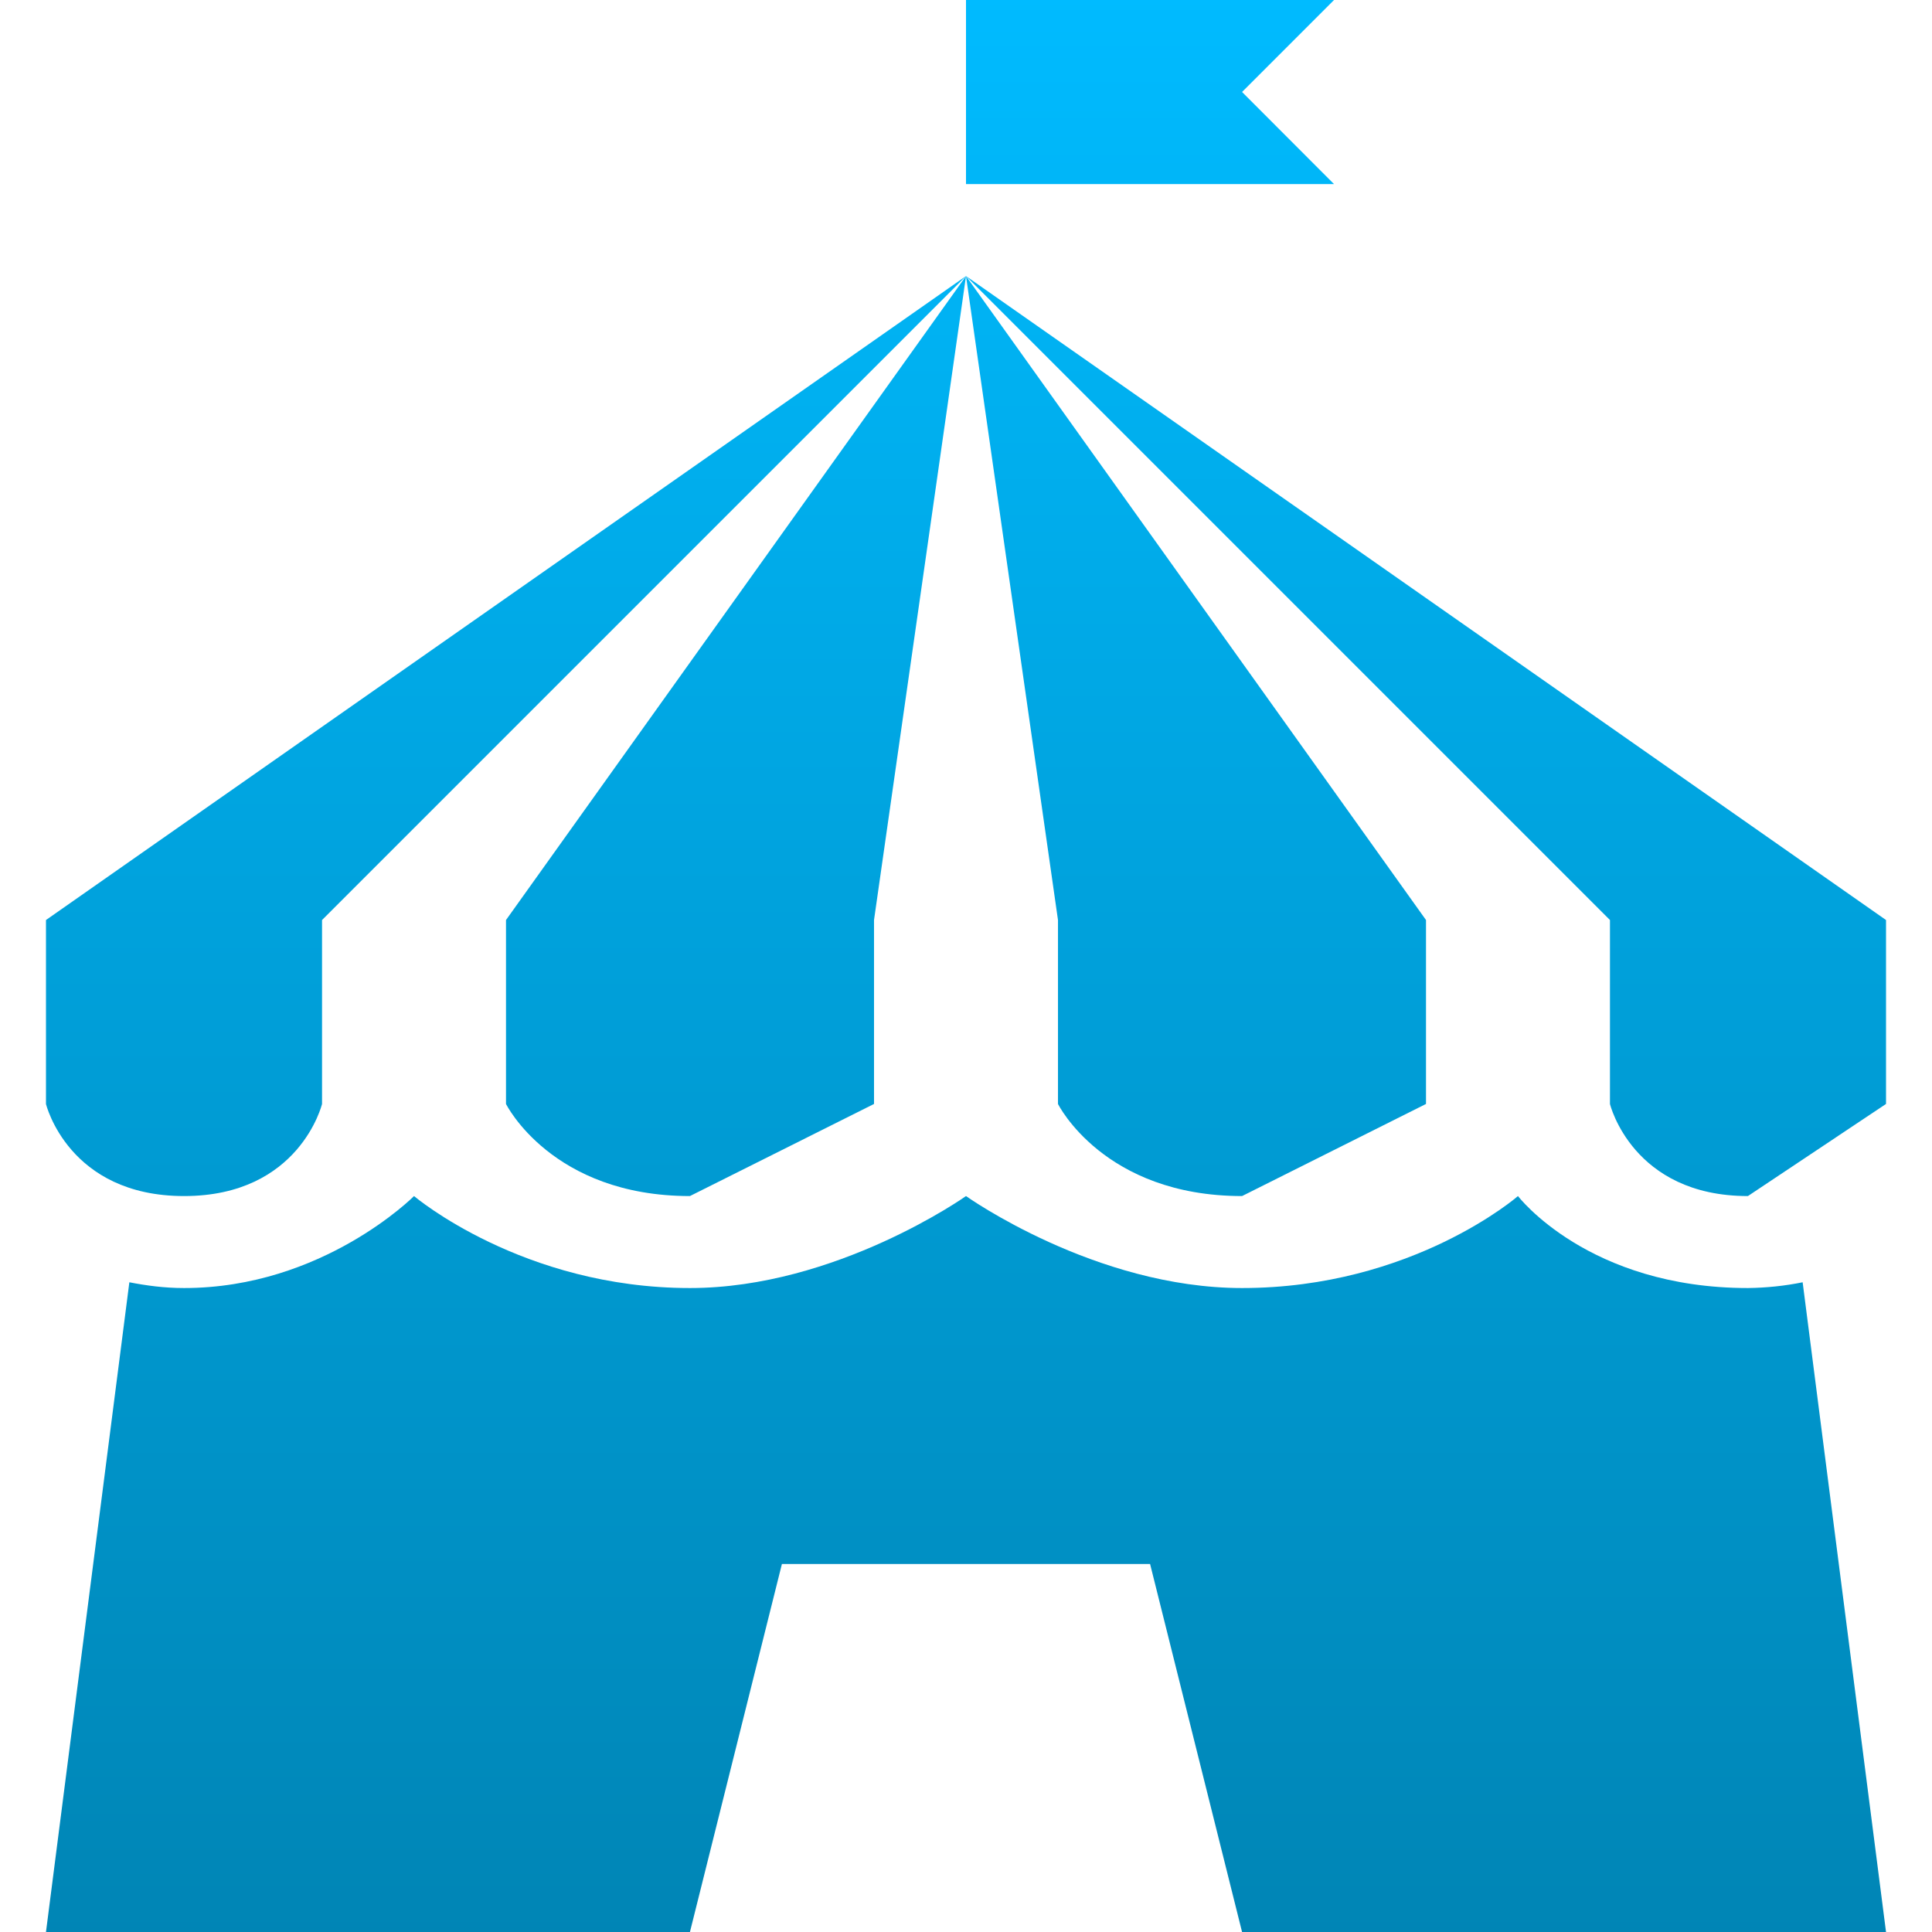 <svg xmlns="http://www.w3.org/2000/svg" xmlns:xlink="http://www.w3.org/1999/xlink" width="64" height="64" viewBox="0 0 64 64" version="1.1">
<defs>
<linearGradient id="linear0" gradientUnits="userSpaceOnUse" x1="0" y1="0" x2="0" y2="1" gradientTransform="matrix(60.953,0,0,64,1.523,0)">
<stop offset="0" style="stop-color:#00bbff;stop-opacity:1;"/>
<stop offset="1" style="stop-color:#0085b5;stop-opacity:1;"/>
</linearGradient>
</defs>
<g id="surface1">
<path style=" stroke:none;fill-rule:nonzero;fill:url(#linear0);" d="M 32 0 L 32 6.098 L 44.191 6.098 L 41.145 3.047 L 44.191 0 Z M 32 9.145 L 53.332 30.477 L 53.332 36.57 C 53.332 36.57 54.07 39.621 57.902 39.621 C 57.902 39.621 62.477 36.57 62.477 36.57 L 62.477 30.477 Z M 32 9.145 L 35.047 30.477 L 35.047 36.57 C 35.047 36.57 36.559 39.621 41.145 39.621 C 41.145 39.621 47.238 36.57 47.238 36.57 L 47.238 30.477 Z M 32 9.145 L 16.762 30.477 L 16.762 36.57 C 16.762 36.57 18.273 39.621 22.855 39.621 C 22.855 39.621 28.953 36.57 28.953 36.57 L 28.953 30.477 Z M 32 9.145 L 1.523 30.477 L 1.523 36.57 C 1.523 36.57 2.262 39.621 6.098 39.621 C 9.93 39.621 10.668 36.57 10.668 36.57 L 10.668 30.477 Z M 13.715 39.621 C 13.715 39.621 10.691 42.668 6.098 42.668 C 5.441 42.668 4.844 42.586 4.285 42.477 L 1.523 64 L 22.855 64 L 25.902 51.809 L 38.098 51.809 L 41.145 64 L 62.477 64 L 59.715 42.477 C 59.121 42.598 58.512 42.66 57.902 42.668 C 52.609 42.668 50.285 39.621 50.285 39.621 C 50.285 39.621 46.789 42.668 41.145 42.668 C 36.273 42.668 32 39.621 32 39.621 C 32 39.621 27.703 42.668 22.855 42.668 C 17.301 42.668 13.715 39.621 13.715 39.621 Z M 13.715 39.621 "/>
</g>
</svg>
